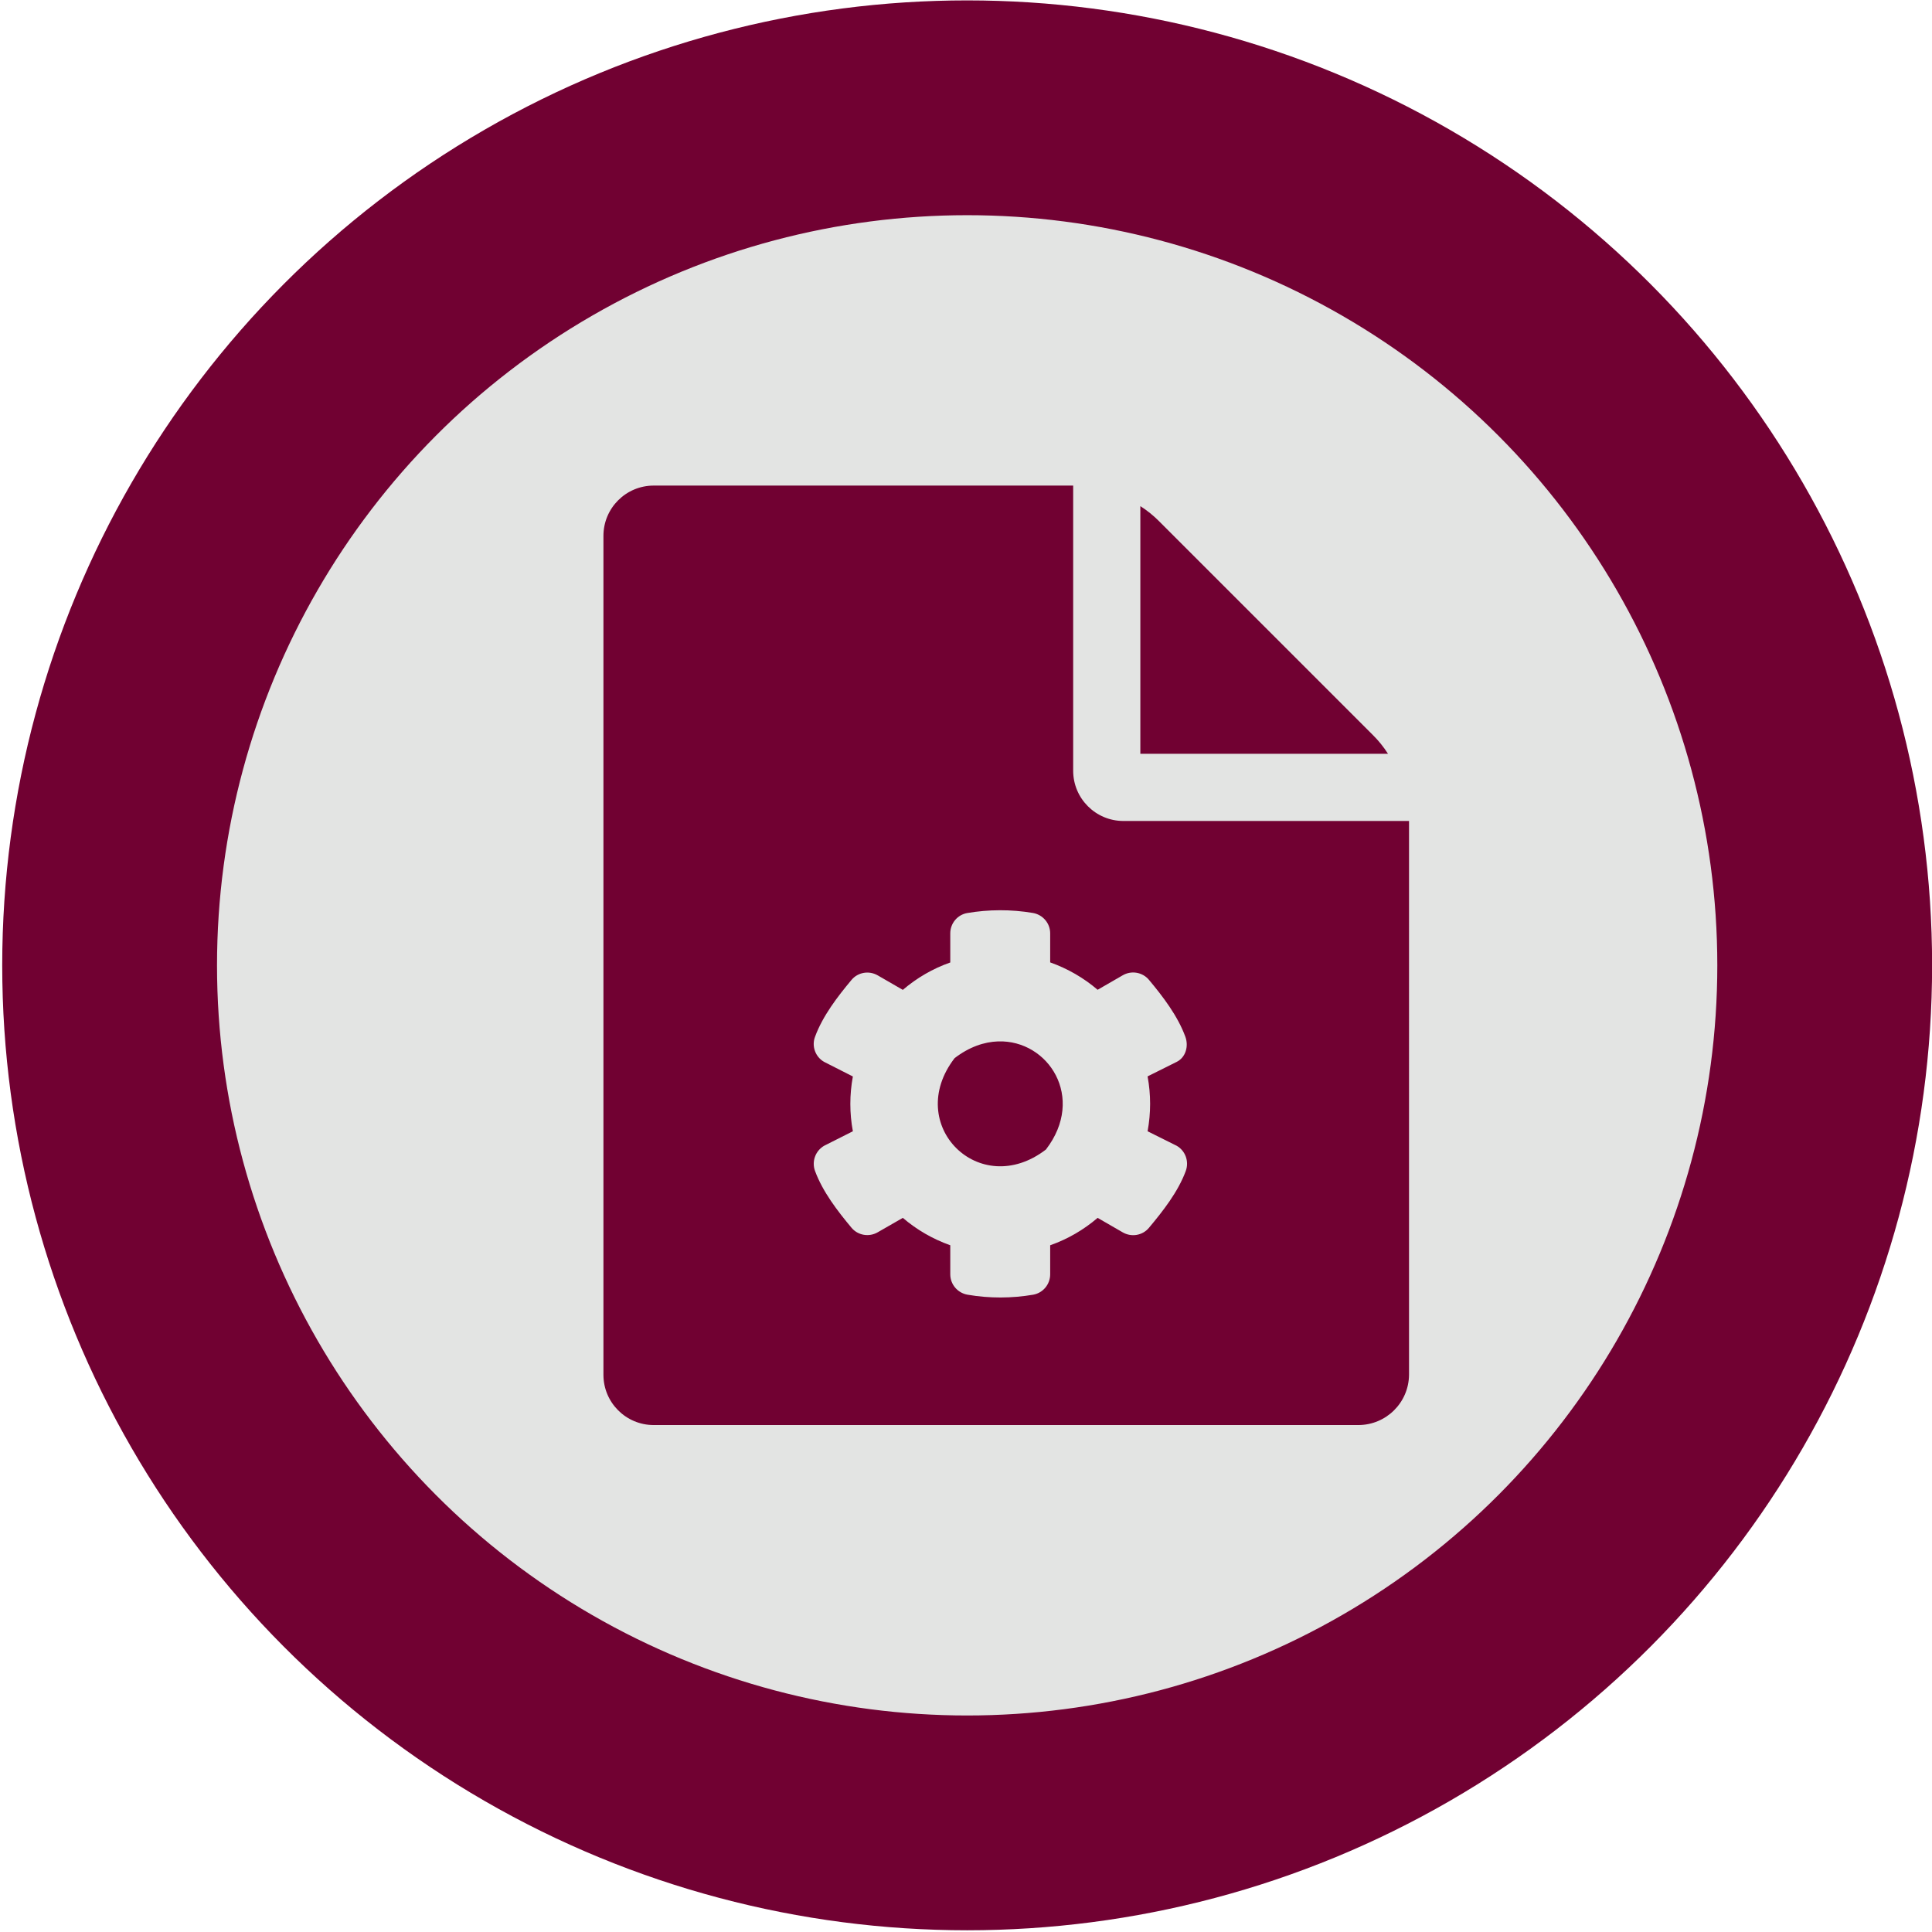 <?xml version="1.0" encoding="UTF-8" standalone="no"?>
<!-- Created with Inkscape (http://www.inkscape.org/) -->

<svg
   xmlns:dc="http://purl.org/dc/elements/1.1/"
   xmlns:cc="http://creativecommons.org/ns#"
   xmlns:rdf="http://www.w3.org/1999/02/22-rdf-syntax-ns#"
   xmlns:svg="http://www.w3.org/2000/svg"
   xmlns="http://www.w3.org/2000/svg"
   xmlns:sodipodi="http://sodipodi.sourceforge.net/DTD/sodipodi-0.dtd"
   xmlns:inkscape="http://www.inkscape.org/namespaces/inkscape"
   width="512"
   height="512"
   viewBox="0 0 135.467 135.467"
   version="1.1"
   id="svg8"
   inkscape:version="0.92.4 (5da689c313, 2019-01-14)"
   sodipodi:docname="dubuilder-appicon-tiny.svg">
  <defs
     id="defs2" />
  <sodipodi:namedview
     id="base"
     pagecolor="#ffffff"
     bordercolor="#666666"
     borderopacity="1.0"
     inkscape:pageopacity="0.0"
     inkscape:pageshadow="2"
     inkscape:zoom="0.067551484"
     inkscape:cx="-832.24643"
     inkscape:cy="309.34466"
     inkscape:document-units="mm"
     inkscape:current-layer="layer1"
     showgrid="false"
     units="px"
     inkscape:window-width="1364"
     inkscape:window-height="720"
     inkscape:window-x="1986"
     inkscape:window-y="662"
     inkscape:window-maximized="0" />
  <g
     inkscape:label="Calque 1"
     inkscape:groupmode="layer"
     id="layer1"
     transform="translate(0,-161.533)">
    <circle
       style="opacity:1;fill:#e3e4e3;fill-opacity:1;fill-rule:nonzero;stroke:#710132;stroke-width:15.061;stroke-linecap:butt;stroke-linejoin:round;stroke-miterlimit:4;stroke-dasharray:none;stroke-opacity:1;paint-order:markers fill stroke"
       id="circle834"
       cx="67.815"
       cy="229.22"
       r="60.129" />
    <g
       transform="translate(-5.33,-1.153)"
       id="layer1-2"
       inkscape:label="Calque 1">
      <path
         sodipodi:nodetypes="sssscccsscsccccccscscccccsccccccccsccsccccccccccccccscscccc"
         inkscape:connector-curvature="0"
         id="path5737"
         transform="matrix(0.265,0,0,0.265,41.884,191.091)"
         d="m 35.025,21.293 c -7.345,0 -13.299,5.956 -13.299,13.301 v 221.979 c -7e-6,7.345 5.954,13.299 13.299,13.299 H 221.461 c 7.365,3.1e-4 13.354,-5.934 13.42,-13.299 V 110.037 h -75.566 c -7.345,0 -13.299,-5.954 -13.299,-13.299 V 21.293 Z m 128.764,5.441 v 65.529 h 65.529 c -1.141,-1.796 -2.48,-3.459 -3.99,-4.957 L 168.746,30.725 c -1.498,-1.511 -3.161,-2.849 -4.957,-3.99 z M 126.591,133.656 c 2.913,-0.009 5.852,0.227 8.768,0.719 2.63,0.457 4.574,2.721 4.574,5.396 v 7.684 c 4.642,1.647 8.896,4.115 12.555,7.248 l 6.654,-3.842 c 2.287,-1.326 5.236,-0.822 6.928,1.213 3.705,4.436 7.594,9.513 9.629,15.047 0.915,2.493 0.107,5.461 -2.287,6.654 l -7.707,3.842 c 0.892,4.802 0.892,9.719 0,14.521 l 7.707,3.842 c 2.31,1.326 3.315,4.139 2.4,6.654 -2.035,5.534 -6.038,10.611 -9.742,15.047 -1.692,2.035 -4.618,2.539 -6.928,1.213 l -6.654,-3.842 c -3.659,3.133 -7.912,5.626 -12.555,7.25 v 7.684 c 0,2.653 -1.899,4.939 -4.506,5.396 -5.626,0.96 -11.526,1.006 -17.357,0 -2.63,-0.457 -4.572,-2.721 -4.572,-5.396 v -7.684 c -4.642,-1.647 -8.896,-4.117 -12.555,-7.25 l -6.654,3.818 c -2.287,1.326 -5.237,0.824 -6.93,-1.211 -3.705,-4.436 -7.615,-9.514 -9.65,-15.025 -0.915,-2.493 0.091,-5.305 2.4,-6.654 l 7.615,-3.842 c -0.892,-4.779 -0.892,-9.696 0,-14.498 l -7.615,-3.865 c -2.31,-1.326 -3.338,-4.138 -2.4,-6.631 2.035,-5.534 5.946,-10.611 9.65,-15.047 1.692,-2.035 4.62,-2.539 6.93,-1.213 l 6.654,3.842 c 3.659,-3.133 7.912,-5.626 12.555,-7.25 v -7.705 c 0,-2.63 1.875,-4.918 4.482,-5.375 2.813,-0.48 5.699,-0.731 8.611,-0.74 z m -0.416,34.703 c -3.712,0.12 -7.683,1.472 -11.535,4.434 -13.538,17.608 6.563,37.71 24.172,24.172 10.577,-13.757 0.621,-29.035 -12.637,-28.605 z"
         style="fill:#710132;stroke-width:12.09" />
    </g>
  </g>
</svg>
